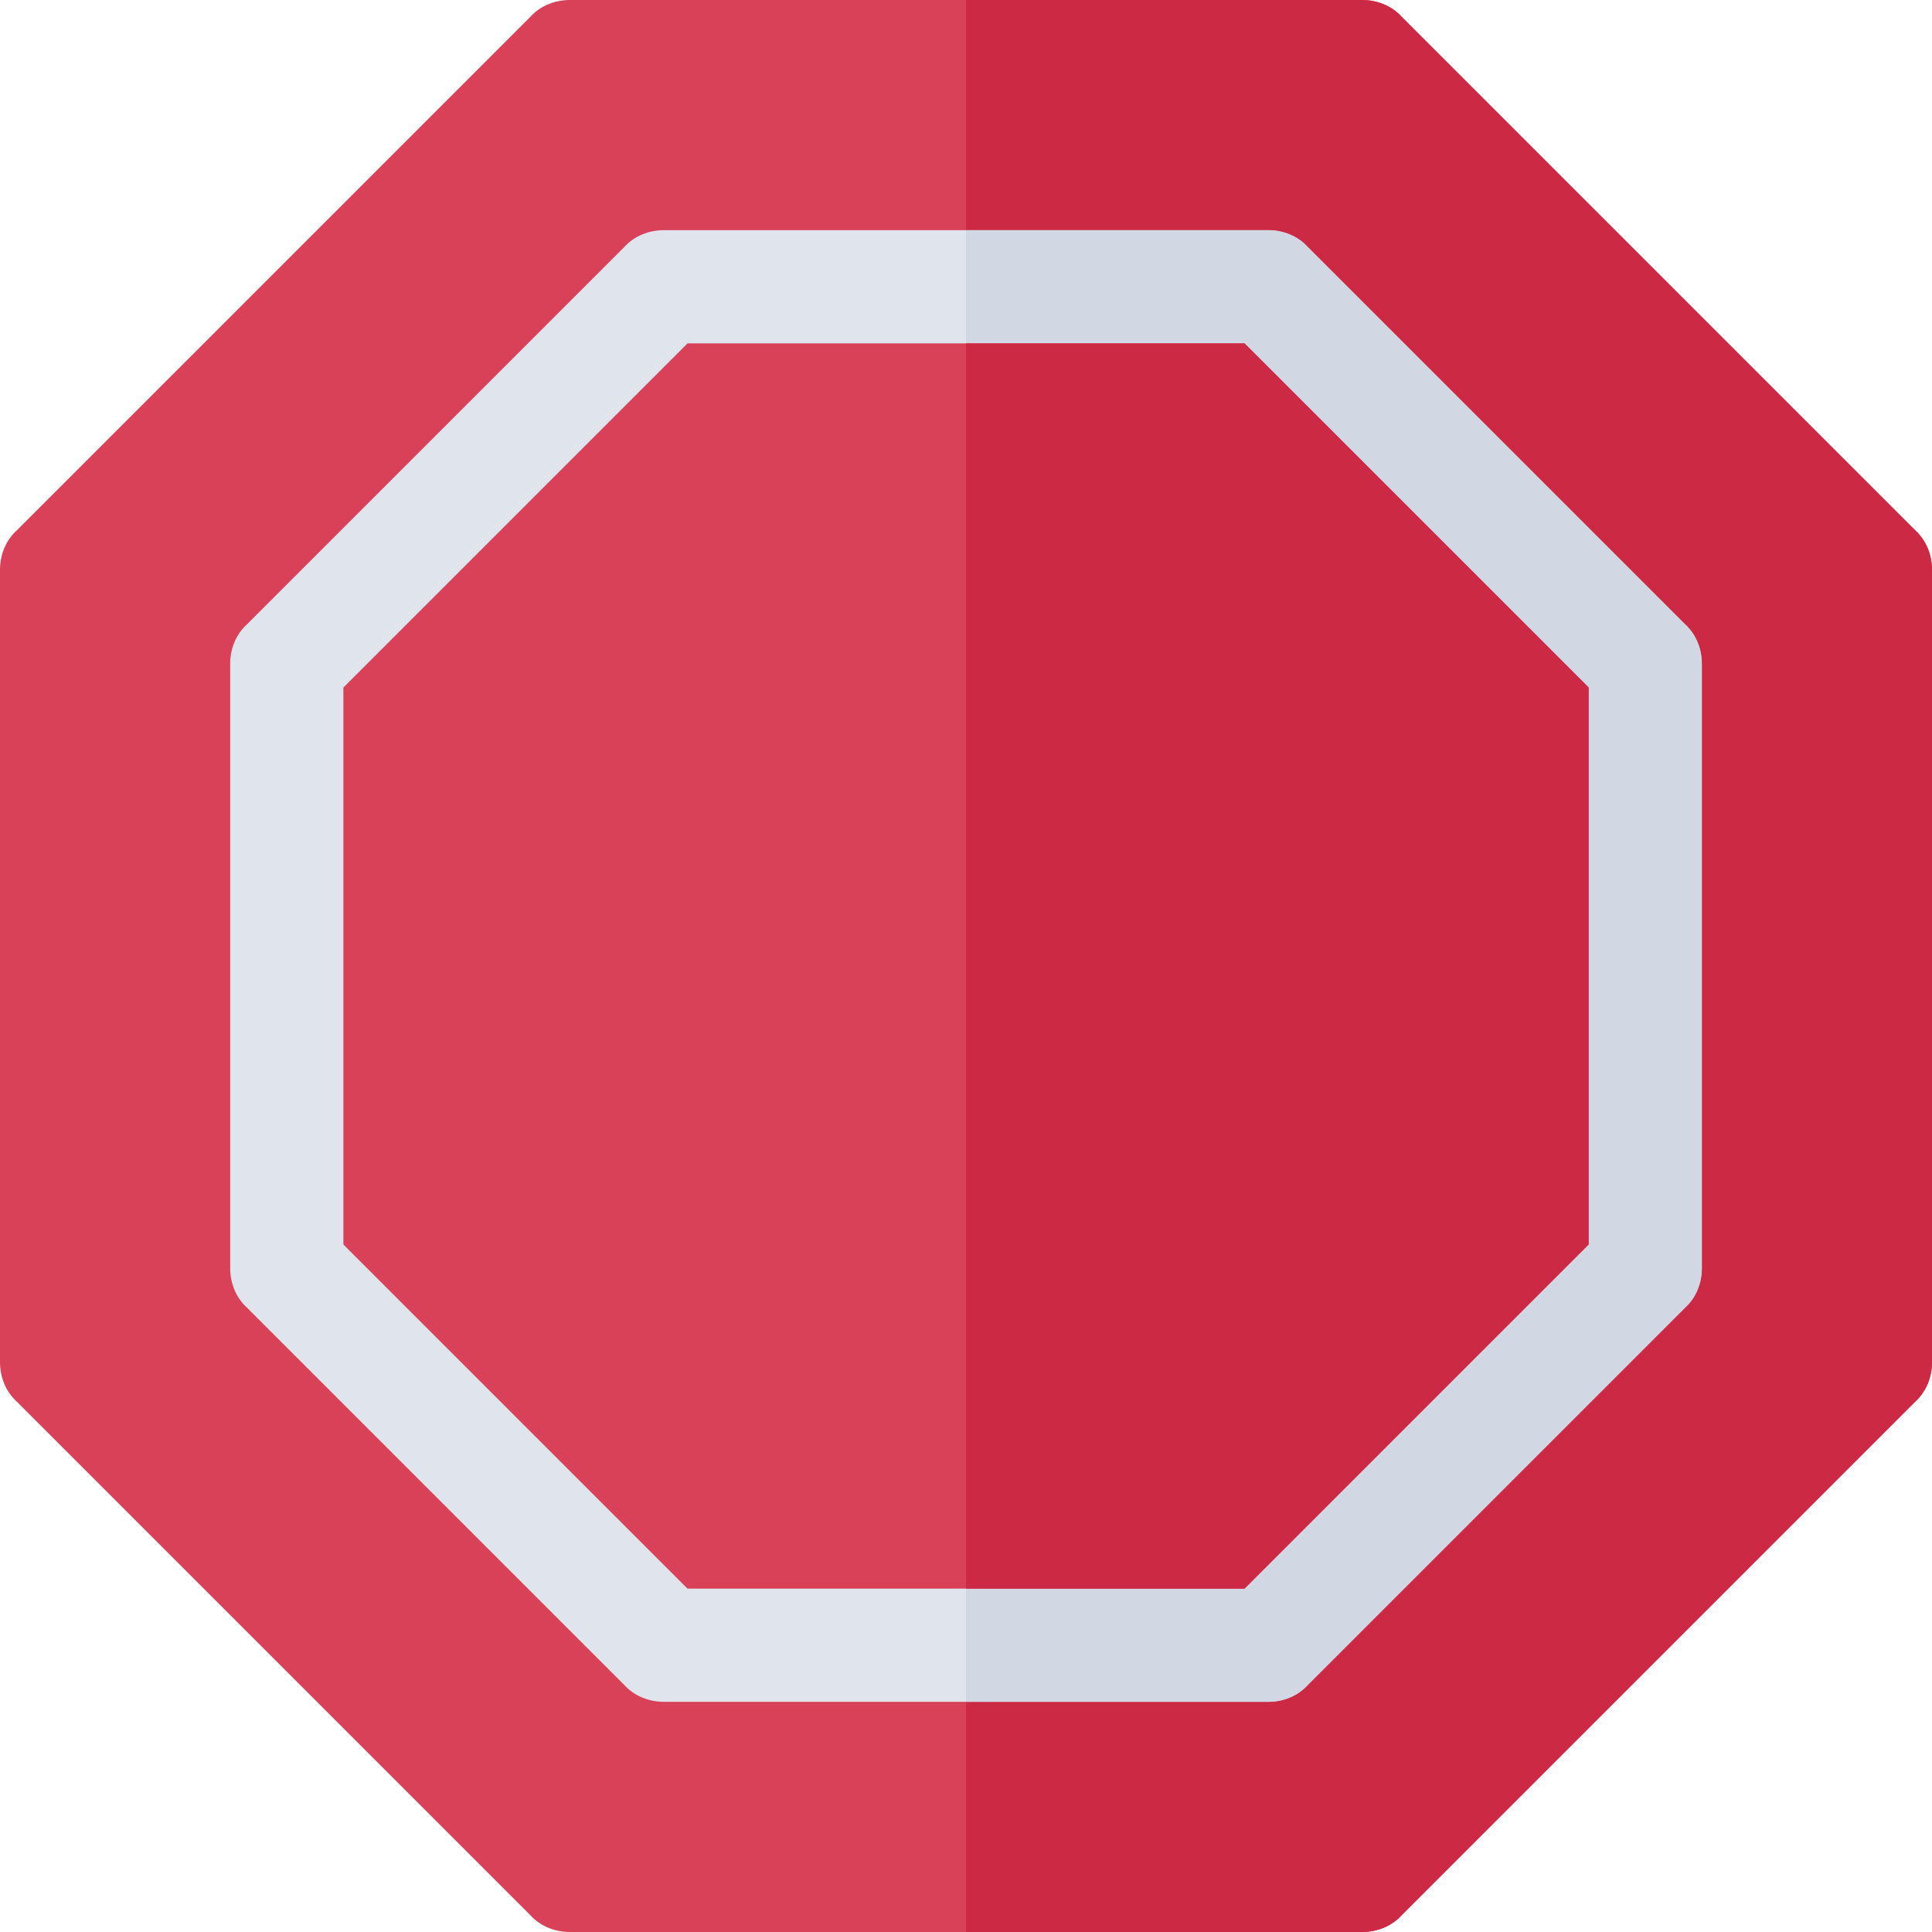 <?xml version="1.0" standalone="no"?><!DOCTYPE svg PUBLIC "-//W3C//DTD SVG 1.1//EN" "http://www.w3.org/Graphics/SVG/1.1/DTD/svg11.dtd"><svg t="1698131896801" class="icon" viewBox="0 0 1024 1024" version="1.1" xmlns="http://www.w3.org/2000/svg" p-id="8703" xmlns:xlink="http://www.w3.org/1999/xlink" width="64" height="64"><path d="M1014.998 280.998l-272-272C737.6 3 729.8 0 722 0H302c-7.8 0-15.6 3-20.998 8.998l-272 272C3 286.4 0 294.2 0 302v420c0 7.8 3 15.6 9.002 20.998l272 272C286.4 1021 294.2 1024 302 1024h420c7.8 0 15.6-3 20.998-9.002l272-272C1021 737.6 1024 729.8 1024 722V302c0-7.8-3-15.6-9.002-21.002z" fill="#D94158" p-id="8704"></path><path d="M1024 302v420c0 7.8-3 15.6-9.002 20.998l-272 272C737.6 1021 729.8 1024 722 1024H512V0h210c7.8 0 15.6 3 20.998 8.998l272 272C1021 286.4 1024 294.2 1024 302z" fill="#CC2944" p-id="8705"></path><path d="M892.998 330.798L693.2 130.996C687.8 125 680 122 672.198 122H351.802c-7.8 0-15.6 3-21.002 8.998L131.002 330.8C125 336.2 122 344 122 351.798V672.2c0 7.8 3 15.6 9.002 20.998L330.8 893c5.4 6 13.2 9 21.002 9H672.2c7.8 0 15.6-3 21.002-9.002l199.798-199.802c6-5.396 9-13.196 9-20.998v-320.4c0-7.798-3-15.598-9.002-21z" fill="#E0E4EC" p-id="8706"></path><path d="M902 351.798V672.2c0 7.8-3 15.6-9.002 20.998L693.2 893c-5.4 6-13.2 9-21.002 9H512V122h160.198c7.8 0 15.6 3 21.002 8.998l199.798 199.802C899 336.2 902 344 902 351.798z" fill="#D1D7E3" p-id="8707"></path><path d="M659.602 182H364.398L182 364.398v295.198L364.398 842H659.6l182.4-182.402v-295.2L659.602 182z" fill="#D94158" p-id="8708"></path><path d="M842 364.398v295.2L659.602 842H512V182h147.602z" fill="#CC2944" p-id="8709"></path></svg>